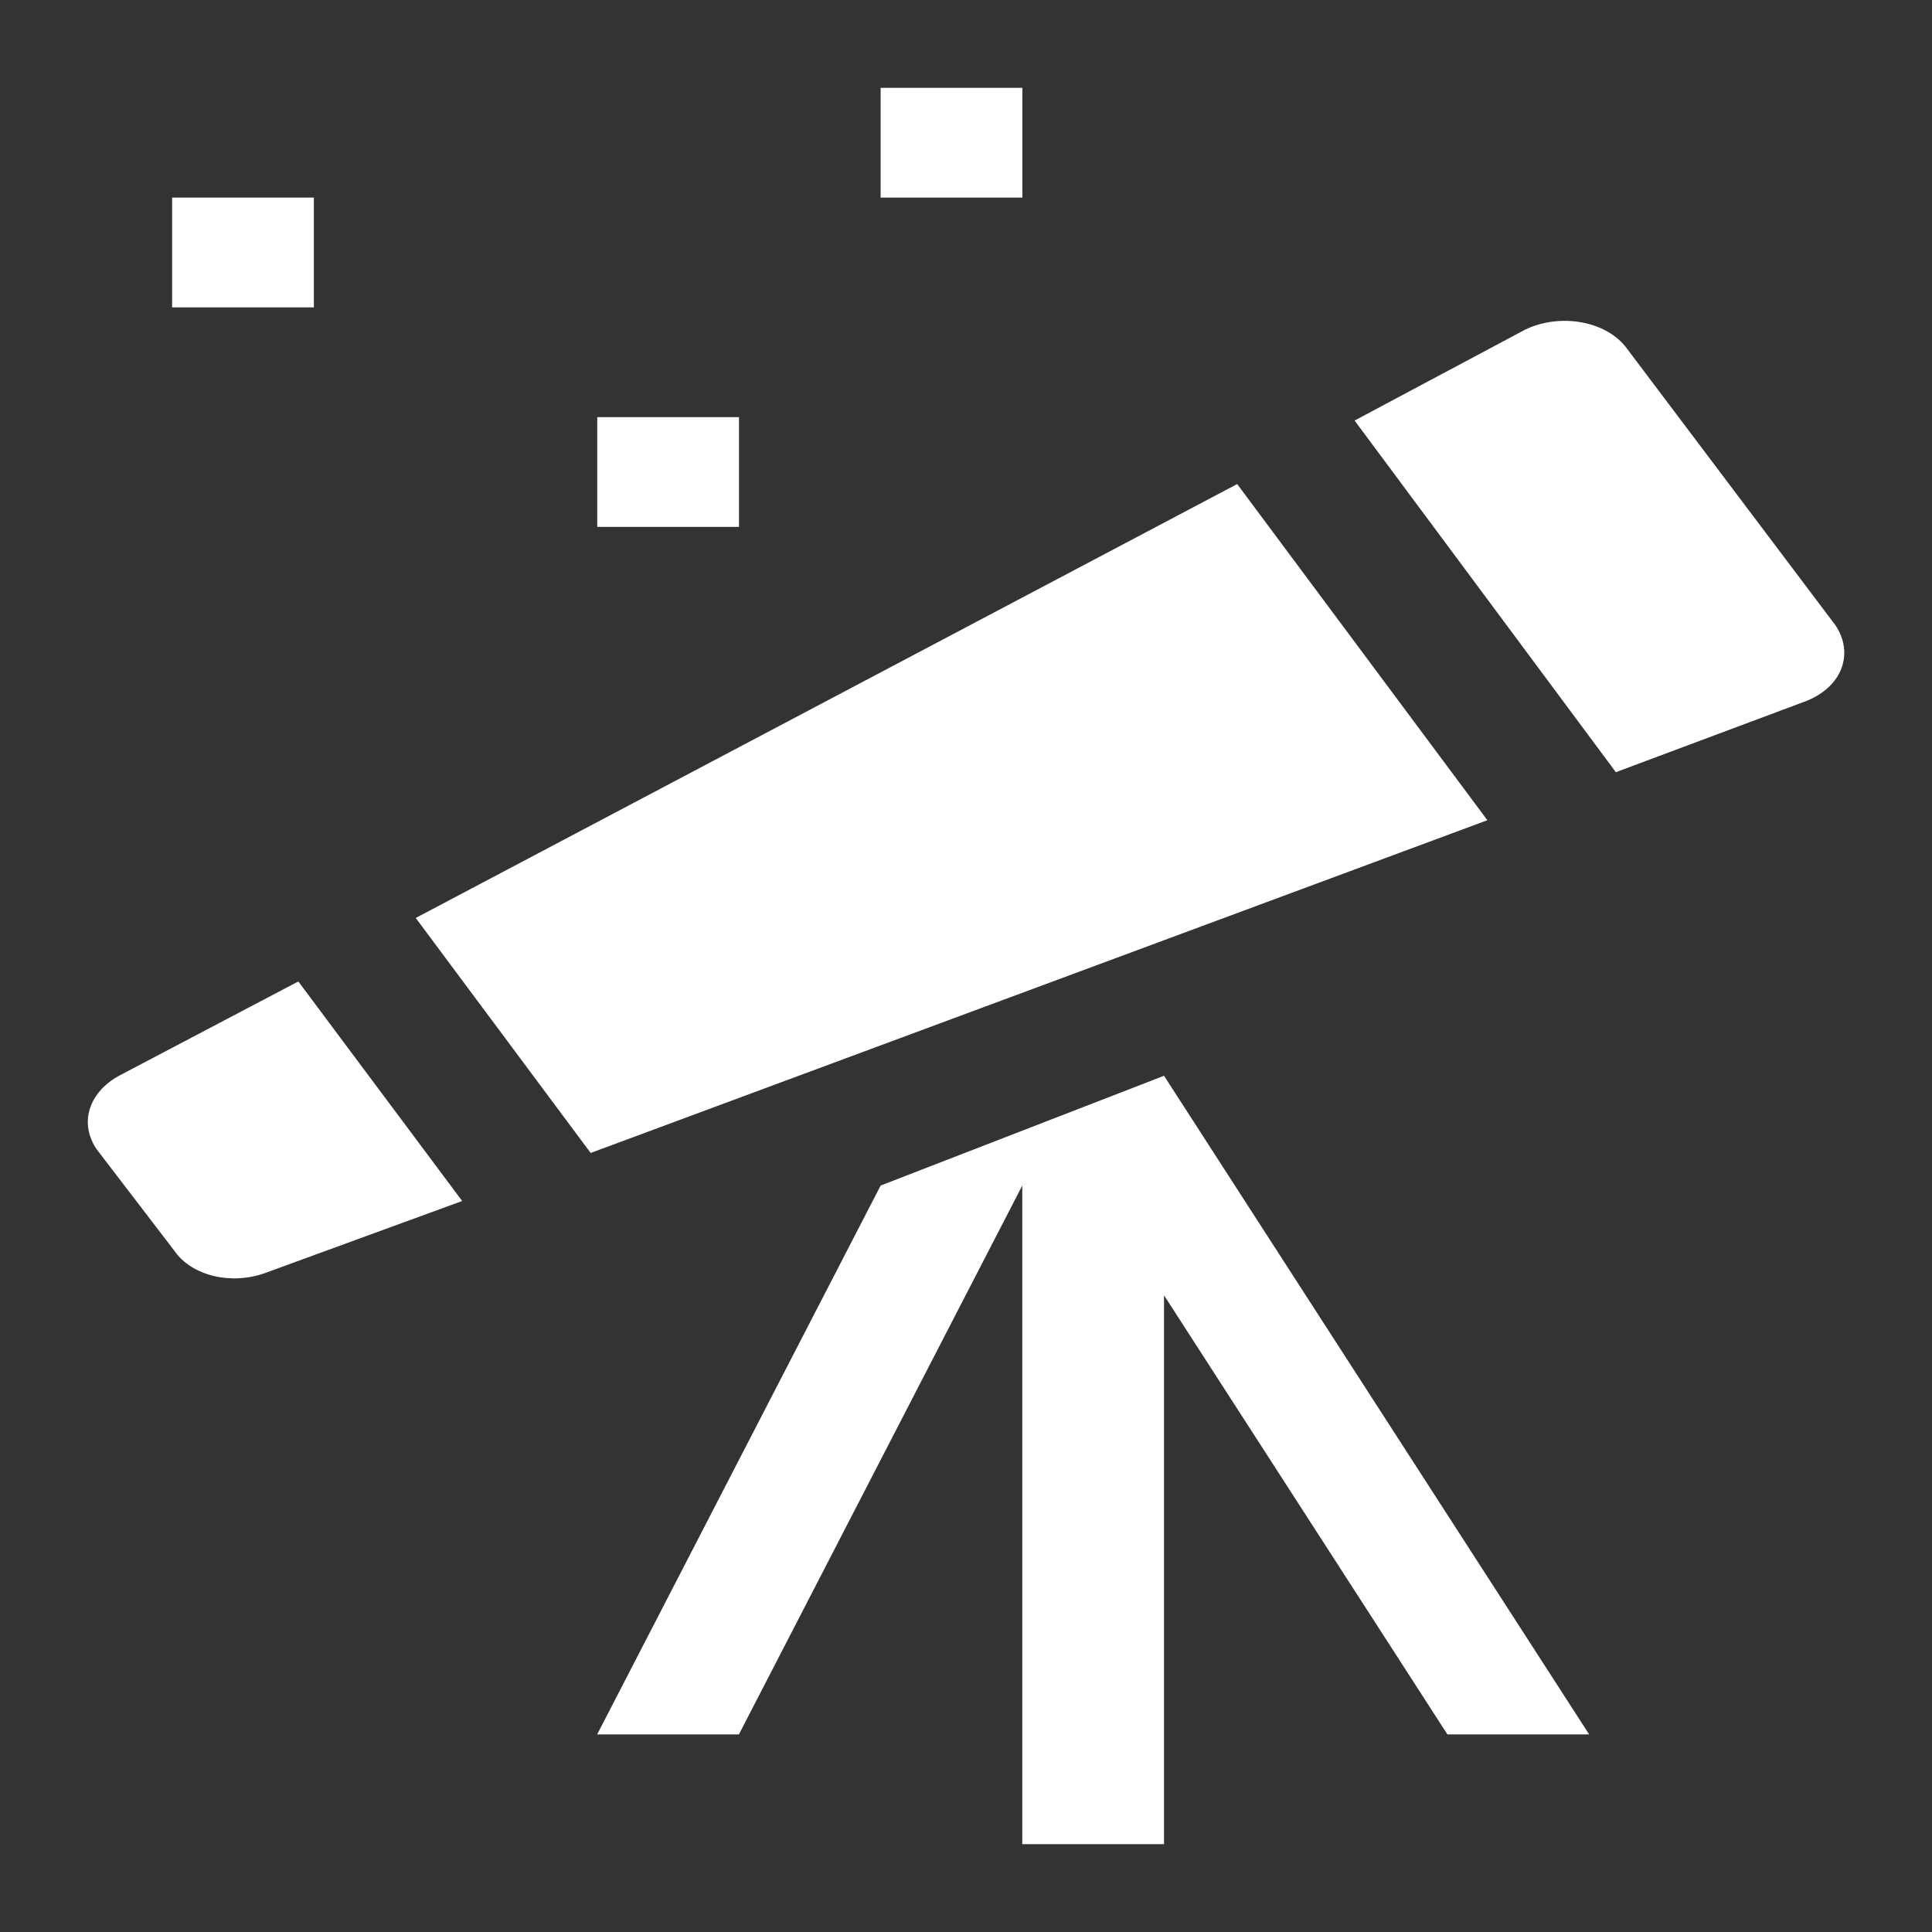 <svg xmlns="http://www.w3.org/2000/svg" width="22" height="22" version="1.1" viewBox="0 0 22 22"><rect x="0" y="0" width="22" height="22" fill="#333333" stroke="none"/><path fill="#fff" d="m 13.255,12.25 4.841,7.5 h -1.614 l -3.227,-5 V 21 h -1.614 v -7.5 l -3.227,6.25 h -1.614 L 10.028,13.5 Z M 11.642,1 h -1.614 v 1.25 h 1.614 z M 8.415,4.75 h -1.614 V 6 h 1.614 z m -4.841,-2.5 h -1.614 V 3.5 h 1.614 z m -2.219,10 c -0.353,0.195 -0.454,0.547 -0.252,0.84 l 0.882,1.152 c 0.202,0.293 0.656,0.391 1.034,0.254 l 2.244,-0.82 -1.866,-2.5 z m 12.733,-6.738 -9.354,4.941 1.992,2.676 10.211,-3.789 z m 6.808,1.602 -2.37,-3.145 c -0.227,-0.312 -0.756,-0.41 -1.16,-0.215 l -1.941,1.035 2.975,4.004 2.143,-0.801 c 0.429,-0.156 0.58,-0.547 0.353,-0.879 z"/></svg>